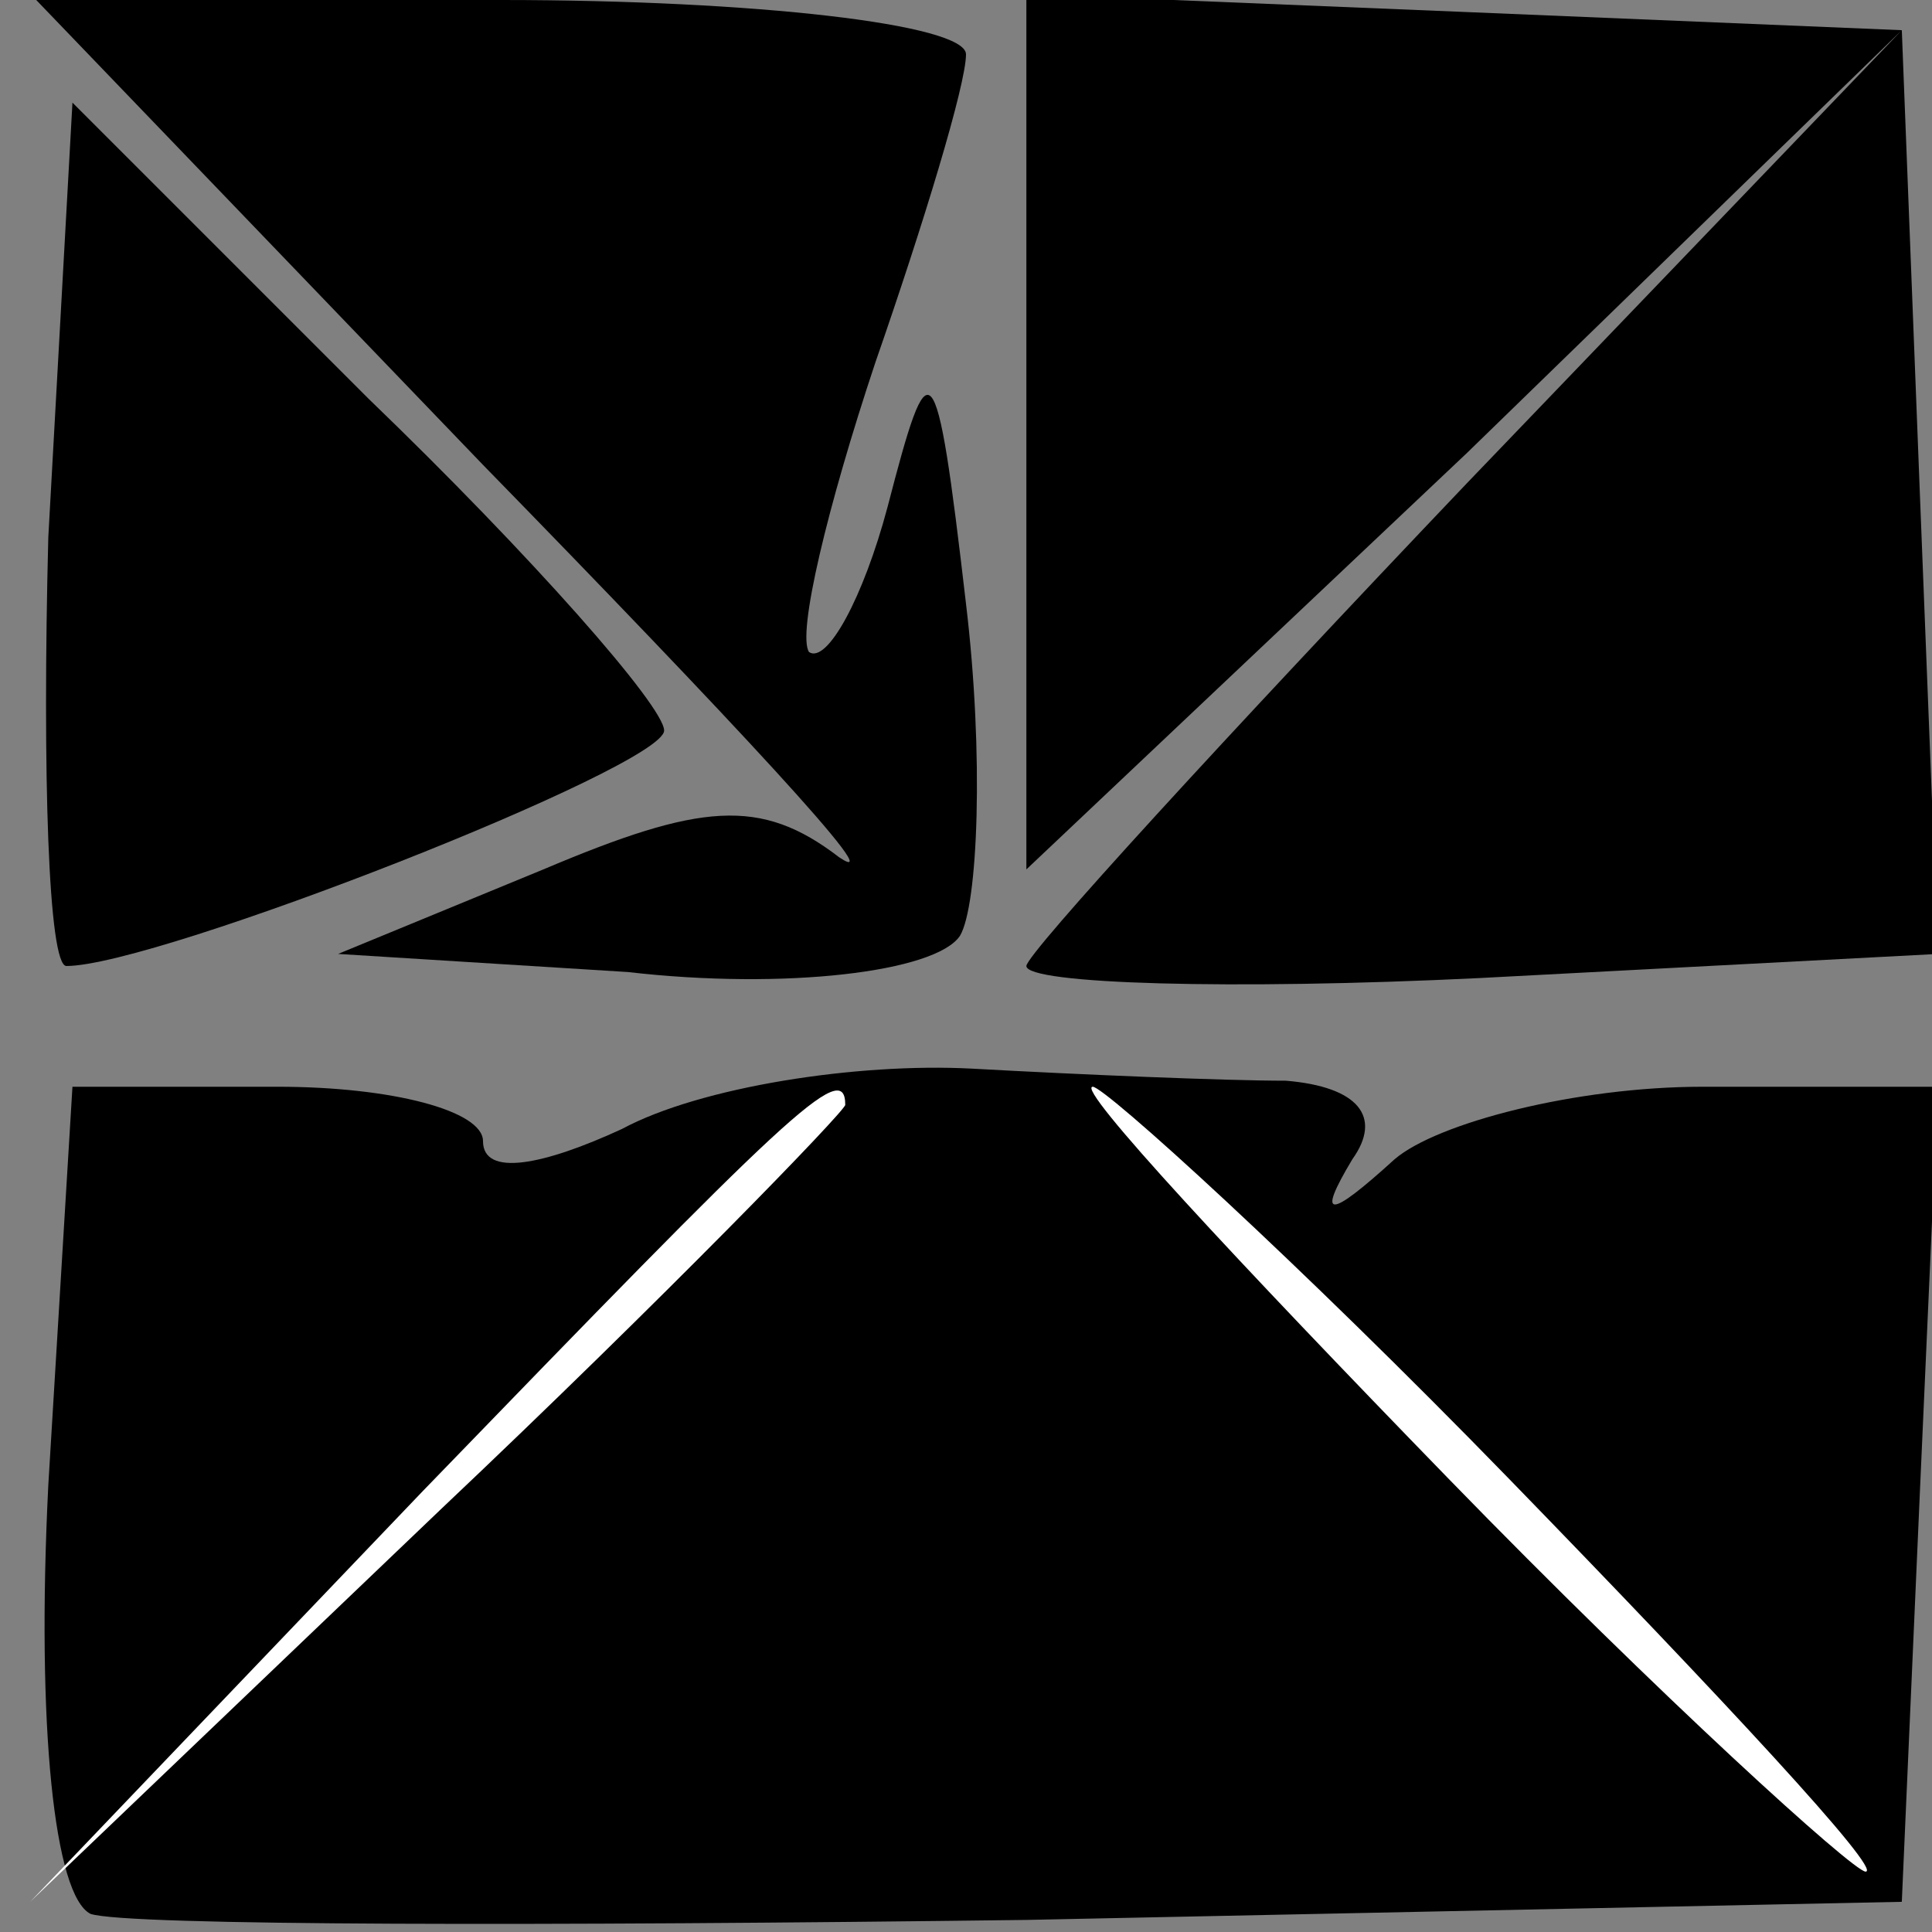 <?xml version="1.0" standalone="no"?>
<!DOCTYPE svg PUBLIC "-//W3C//DTD SVG 20010904//EN"
 "http://www.w3.org/TR/2001/REC-SVG-20010904/DTD/svg10.dtd">
<svg version="1.0" xmlns="http://www.w3.org/2000/svg"
 width="32pt" height="32pt" viewBox="0 0 32 32"
 preserveAspectRatio="xMidYMid meet">
<rect x="0" y="0" width="32" height="32" fill="#808080" stroke="none"/>
<g transform="translate(0,32) scale(0.1,-0.1)"
fill="#000000" stroke="none">
<path fill="#000000" stroke="none" d="M80 243 c41 -42 68 -71 59 -65 -13 10
-23 9 -49 -2 l-34 -14 48 -3 c26 -3 51 0 55 6 3 5 4 30 1 55 -5 43 -6 43 -13
16 -4 -15 -10 -26 -13 -24 -2 3 3 24 11 48 8 23 15 46 15 51 0 5 -35 9 -77 9
l-77 0 74 -77z"/>
<path fill="#000000" stroke="none" d="M170 248 l0 -72 73 69 72 70 -72 -75
c-40 -42 -73 -78 -73 -80 0 -3 34 -4 75 -2 l76 4 -3 76 -3 77 -72 3 -73 3 0
-73z"/>
<path fill="#000000" stroke="none" d="M8 231 c-1 -39 0 -71 3 -71 15 0 99 33
99 39 0 4 -22 29 -49 55 l-49 49 -4 -72z"/>
<path fill="#000000" stroke="none" d="M103 133 c-13 -6 -23 -8 -23 -2 0 5
-15 9 -34 9 l-34 0 -4 -66 c-2 -40 1 -68 7 -71 6 -2 76 -2 155 -1 l145 3 3 68
3 67 -39 0 c-21 0 -44 -6 -51 -12 -11 -10 -13 -10 -7 0 5 7 1 12 -11 13 -10 0
-34 1 -52 2 -19 1 -45 -3 -58 -10z"/>
<path fill="#ffffff" stroke="none" d="M140 137 c0 -1 -30 -32 -67 -67 l-68
-65 65 68 c60 62 70 72 70 64z"/>
<path fill="#ffffff" stroke="none" d="M250 75 c35 -36 62 -65 59 -65 -2 0
-34 29 -69 65 -35 36 -62 65 -59 65 2 0 34 -29 69 -65z"/>
</g>
</svg>
